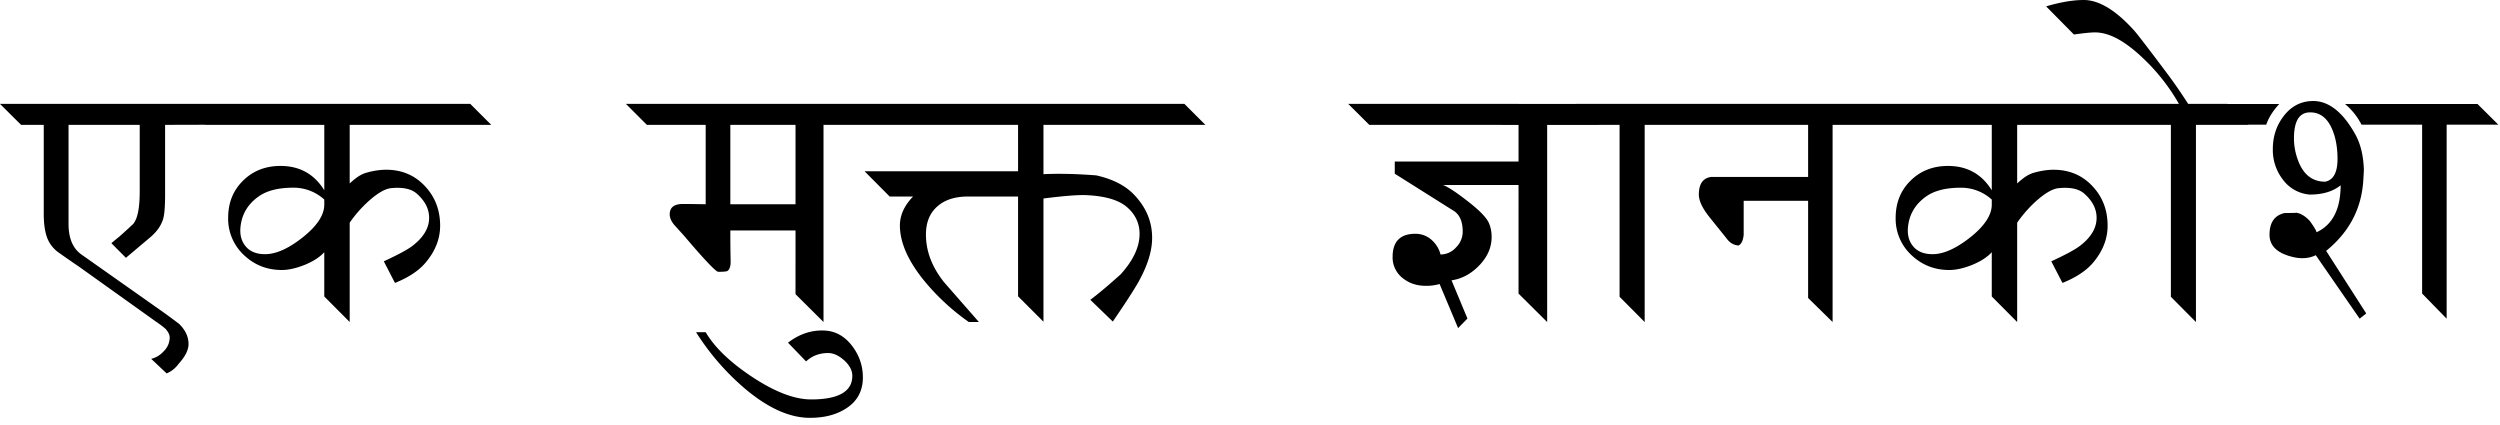 <svg viewBox="0 0 106 18" xmlns="http://www.w3.org/2000/svg"><path d="m95.276 5.285-.87-.876h2.235c-.267.288-.451.58-.552.876h-.813zm3.967 2.571c-.322.262-.76.394-1.314.394a1.572 1.572 0 0 1-1.149-.654 2.038 2.038 0 0 1-.412-1.276c0-.525.148-.984.444-1.377.322-.432.736-.652 1.244-.66.681-.009 1.29.471 1.822 1.44.212.39.328.876.35 1.46 0 .047-.009.21-.026.49-.08 1.19-.605 2.18-1.574 2.964l1.7 2.653-.279.222-1.86-2.691c-.27.13-.575.16-.914.089-.698-.152-1.05-.472-1.047-.959 0-.52.216-.827.648-.92.364 0 .523-.004.476-.013.182.025.366.13.552.317.038.038.1.125.187.26.087.136.13.22.13.254.681-.317 1.02-.982 1.022-1.993zM97.93 4.765c-.444.008-.667.377-.666 1.104 0 .322.061.641.184.959.224.584.605.876 1.142.876.347-.072.521-.394.521-.965 0-.491-.078-.916-.235-1.276-.207-.474-.523-.707-.946-.698zm2.197.52a2.797 2.797 0 0 0-.699-.876h5.618l.882.876h-2.19v8.227l-1.04-1.066v-7.16h-2.571zm-8.083.01h-.966l-.896-.89h4.257l.889.89h-2.22v8.359l-1.063-1.071V5.295m.733-.89a22.381 22.381 0 0 0-.824-1.2c-.861-1.15-1.36-1.8-1.493-1.94C89.694.42 88.99.004 88.358 0c-.46 0-.993.09-1.603.27l1.18 1.194c.412-.06.71-.09.896-.09.601 0 1.28.37 2.051 1.11a8.289 8.289 0 0 1 1.505 1.921h.39m-13.374.89-.89-.89h12.129l.889.89h-6.003v2.483a3.77 3.77 0 0 1 .286-.239c.147-.107.292-.18.435-.219.294-.081.569-.123.824-.122.662 0 1.21.23 1.642.69.433.456.649 1.02.648 1.683 0 .533-.19 1.04-.57 1.51-.287.364-.734.67-1.344.915l-.474-.916c.614-.284 1.03-.507 1.233-.67.46-.357.688-.748.688-1.174 0-.383-.18-.73-.538-1.039-.23-.193-.586-.267-1.071-.219-.229.022-.51.172-.844.451a5.227 5.227 0 0 0-.915 1.013v4.212l-1.077-1.084v-1.877c-.186.206-.46.385-.824.536-.363.146-.69.219-.98.219-.627 0-1.16-.213-1.61-.639a2.101 2.101 0 0 1-.661-1.573c0-.636.21-1.16.63-1.574.42-.417.95-.626 1.59-.626.812 0 1.43.344 1.855 1.032v.394a1.929 1.929 0 0 0-1.31-.503c-.633 0-1.12.123-1.467.367-.476.335-.735.783-.779 1.342-.026.353.072.636.292.851.182.172.433.258.753.258.459 0 .984-.232 1.577-.696.623-.49.934-.96.934-1.406v-3.38h-5.048M72.485 9.21c-.303-.378-.454-.7-.454-.961 0-.451.175-.701.525-.748h4.108V5.295h-5.613l-.89-.89h8.859l.889.89h-2.207v8.358l-1.038-1.019v-4.12h-2.732v1.444c-.026.245-.1.396-.22.451a.64.64 0 0 1-.461-.245l-.766-.954M68.67 5.295h-.966l-.896-.89h4.257l.889.89h-2.22v8.359l-1.064-1.071V5.295m-3.374 0h-7.236l-.895-.89h7.235l.896.89m-.909 2.548h-3.205c.199.073.53.288.992.645.523.4.84.718.948.954.082.176.123.378.123.606 0 .44-.173.838-.519 1.2-.346.361-.74.574-1.181.638l.675 1.62-.396.406-.785-1.87a2 2 0 0 1-.584.077c-.381 0-.705-.107-.974-.323a1.102 1.102 0 0 1-.434-.903c0-.64.309-.967.928-.98.307-.01.569.097.785.316.16.163.266.35.318.561a.873.873 0 0 0 .655-.297.942.942 0 0 0 .286-.67c0-.43-.128-.724-.383-.884l-2.498-1.574V6.85h5.25v.994m0-2.548h-.708l-.882-.89h4.094l.89.89H65.6v8.358l-1.214-1.206V5.295M44.243 8.416v5.225l-1.077-1.078v-4.23h-2.128c-.536 0-.96.133-1.272.4-.337.283-.506.687-.506 1.212 0 .709.26 1.39.778 2.032l1.467 1.676h-.428a9.528 9.528 0 0 1-1.921-1.786c-.666-.83-1-1.6-1-2.309 0-.434.187-.843.559-1.225h-.993l-1.064-1.071h6.508V5.295h-6.528l-.895-.89H50.22l.889.89h-6.866v2.09c.277-.013.584-.018.922-.013.355.004.794.025 1.317.064.692.155 1.23.428 1.603.82.51.532.766 1.14.765 1.83 0 .564-.2 1.2-.603 1.91-.195.34-.55.886-1.064 1.638l-.954-.922c.324-.241.755-.602 1.291-1.084.532-.593.798-1.16.798-1.709 0-.45-.18-.832-.538-1.141-.346-.297-.911-.464-1.694-.503-.359-.018-.973.03-1.843.141m-10.065 6.908-.766-.794c.48-.37.997-.542 1.551-.515.467.021.861.245 1.181.67.294.396.441.834.442 1.316 0 .576-.24 1.02-.72 1.322-.408.262-.916.393-1.526.393-.865 0-1.79-.419-2.777-1.257a10.48 10.48 0 0 1-2.05-2.374h.408c.376.641 1.03 1.27 1.953 1.884.973.645 1.81.967 2.518.967 1.16 0 1.75-.335 1.746-1.006 0-.224-.115-.441-.344-.651-.23-.206-.456-.31-.682-.31-.368 0-.679.118-.934.355m-3.33-3.838c-.034.026-.166.039-.395.039-.1 0-.586-.514-1.46-1.541l-.396-.439c-.134-.155-.2-.307-.201-.458 0-.292.188-.439.565-.438.229 0 .549.004.96.012V5.295h-2.492l-.889-.89h9.727l.89.89h-2.24v8.358l-1.187-1.18V9.771h-2.764c0 .49.004.924.013 1.303.004.206-.04.344-.13.412m2.881-6.191h-2.764V8.66h2.764V5.295m-25.029 0-.889-.89H19.94l.89.89h-6.003v2.483a3.77 3.77 0 0 1 .285-.239c.147-.107.292-.18.435-.219.294-.082.569-.123.824-.123.662 0 1.21.23 1.642.69.433.457.649 1.02.649 1.684 0 .533-.19 1.04-.571 1.509-.286.365-.733.671-1.344.916l-.473-.916c.614-.284 1.03-.507 1.233-.67.459-.358.688-.749.688-1.175 0-.383-.18-.729-.539-1.038-.229-.193-.586-.267-1.07-.22-.23.022-.51.173-.844.452a5.227 5.227 0 0 0-.915 1.013v4.211l-1.078-1.083v-1.877c-.186.206-.46.385-.824.535-.363.146-.69.22-.98.22-.627 0-1.16-.213-1.609-.639a2.101 2.101 0 0 1-.662-1.574c0-.636.21-1.16.63-1.573.42-.417.95-.626 1.59-.626.813 0 1.43.344 1.856 1.032v.393a1.929 1.929 0 0 0-1.311-.503c-.632 0-1.12.123-1.467.368-.476.335-.735.783-.779 1.342-.026.353.072.636.292.85.182.173.433.259.753.259.46 0 .984-.232 1.577-.697.623-.49.934-.959.935-1.406v-3.38H8.7m-3.691 4.78c.056-.043.266-.232.629-.568.19-.21.286-.673.286-1.386V5.295H2.906v4.198c0 .606.182 1.04.545 1.297L6.8 13.15c.268.19.532.383.791.58.268.259.402.545.403.858 0 .25-.138.527-.416.832a1.2 1.2 0 0 1-.512.413l-.656-.619c.208-.047.392-.16.552-.342a.812.812 0 0 0 .233-.574c-.004-.107-.062-.226-.175-.354a4.01 4.01 0 0 0-.383-.29l-3.316-2.368c-.15-.099-.43-.292-.837-.58a1.356 1.356 0 0 1-.467-.58c-.108-.263-.162-.616-.162-1.058V5.295h-.96l-.896-.89H8.33l.889.883L7 5.294v3.038c-.003.451-.03.761-.077.929-.082.292-.266.559-.552.8l-1.032.87-.616-.619c.047-.043.143-.123.285-.239" fill="#000" fill-rule="nonzero"/></svg>